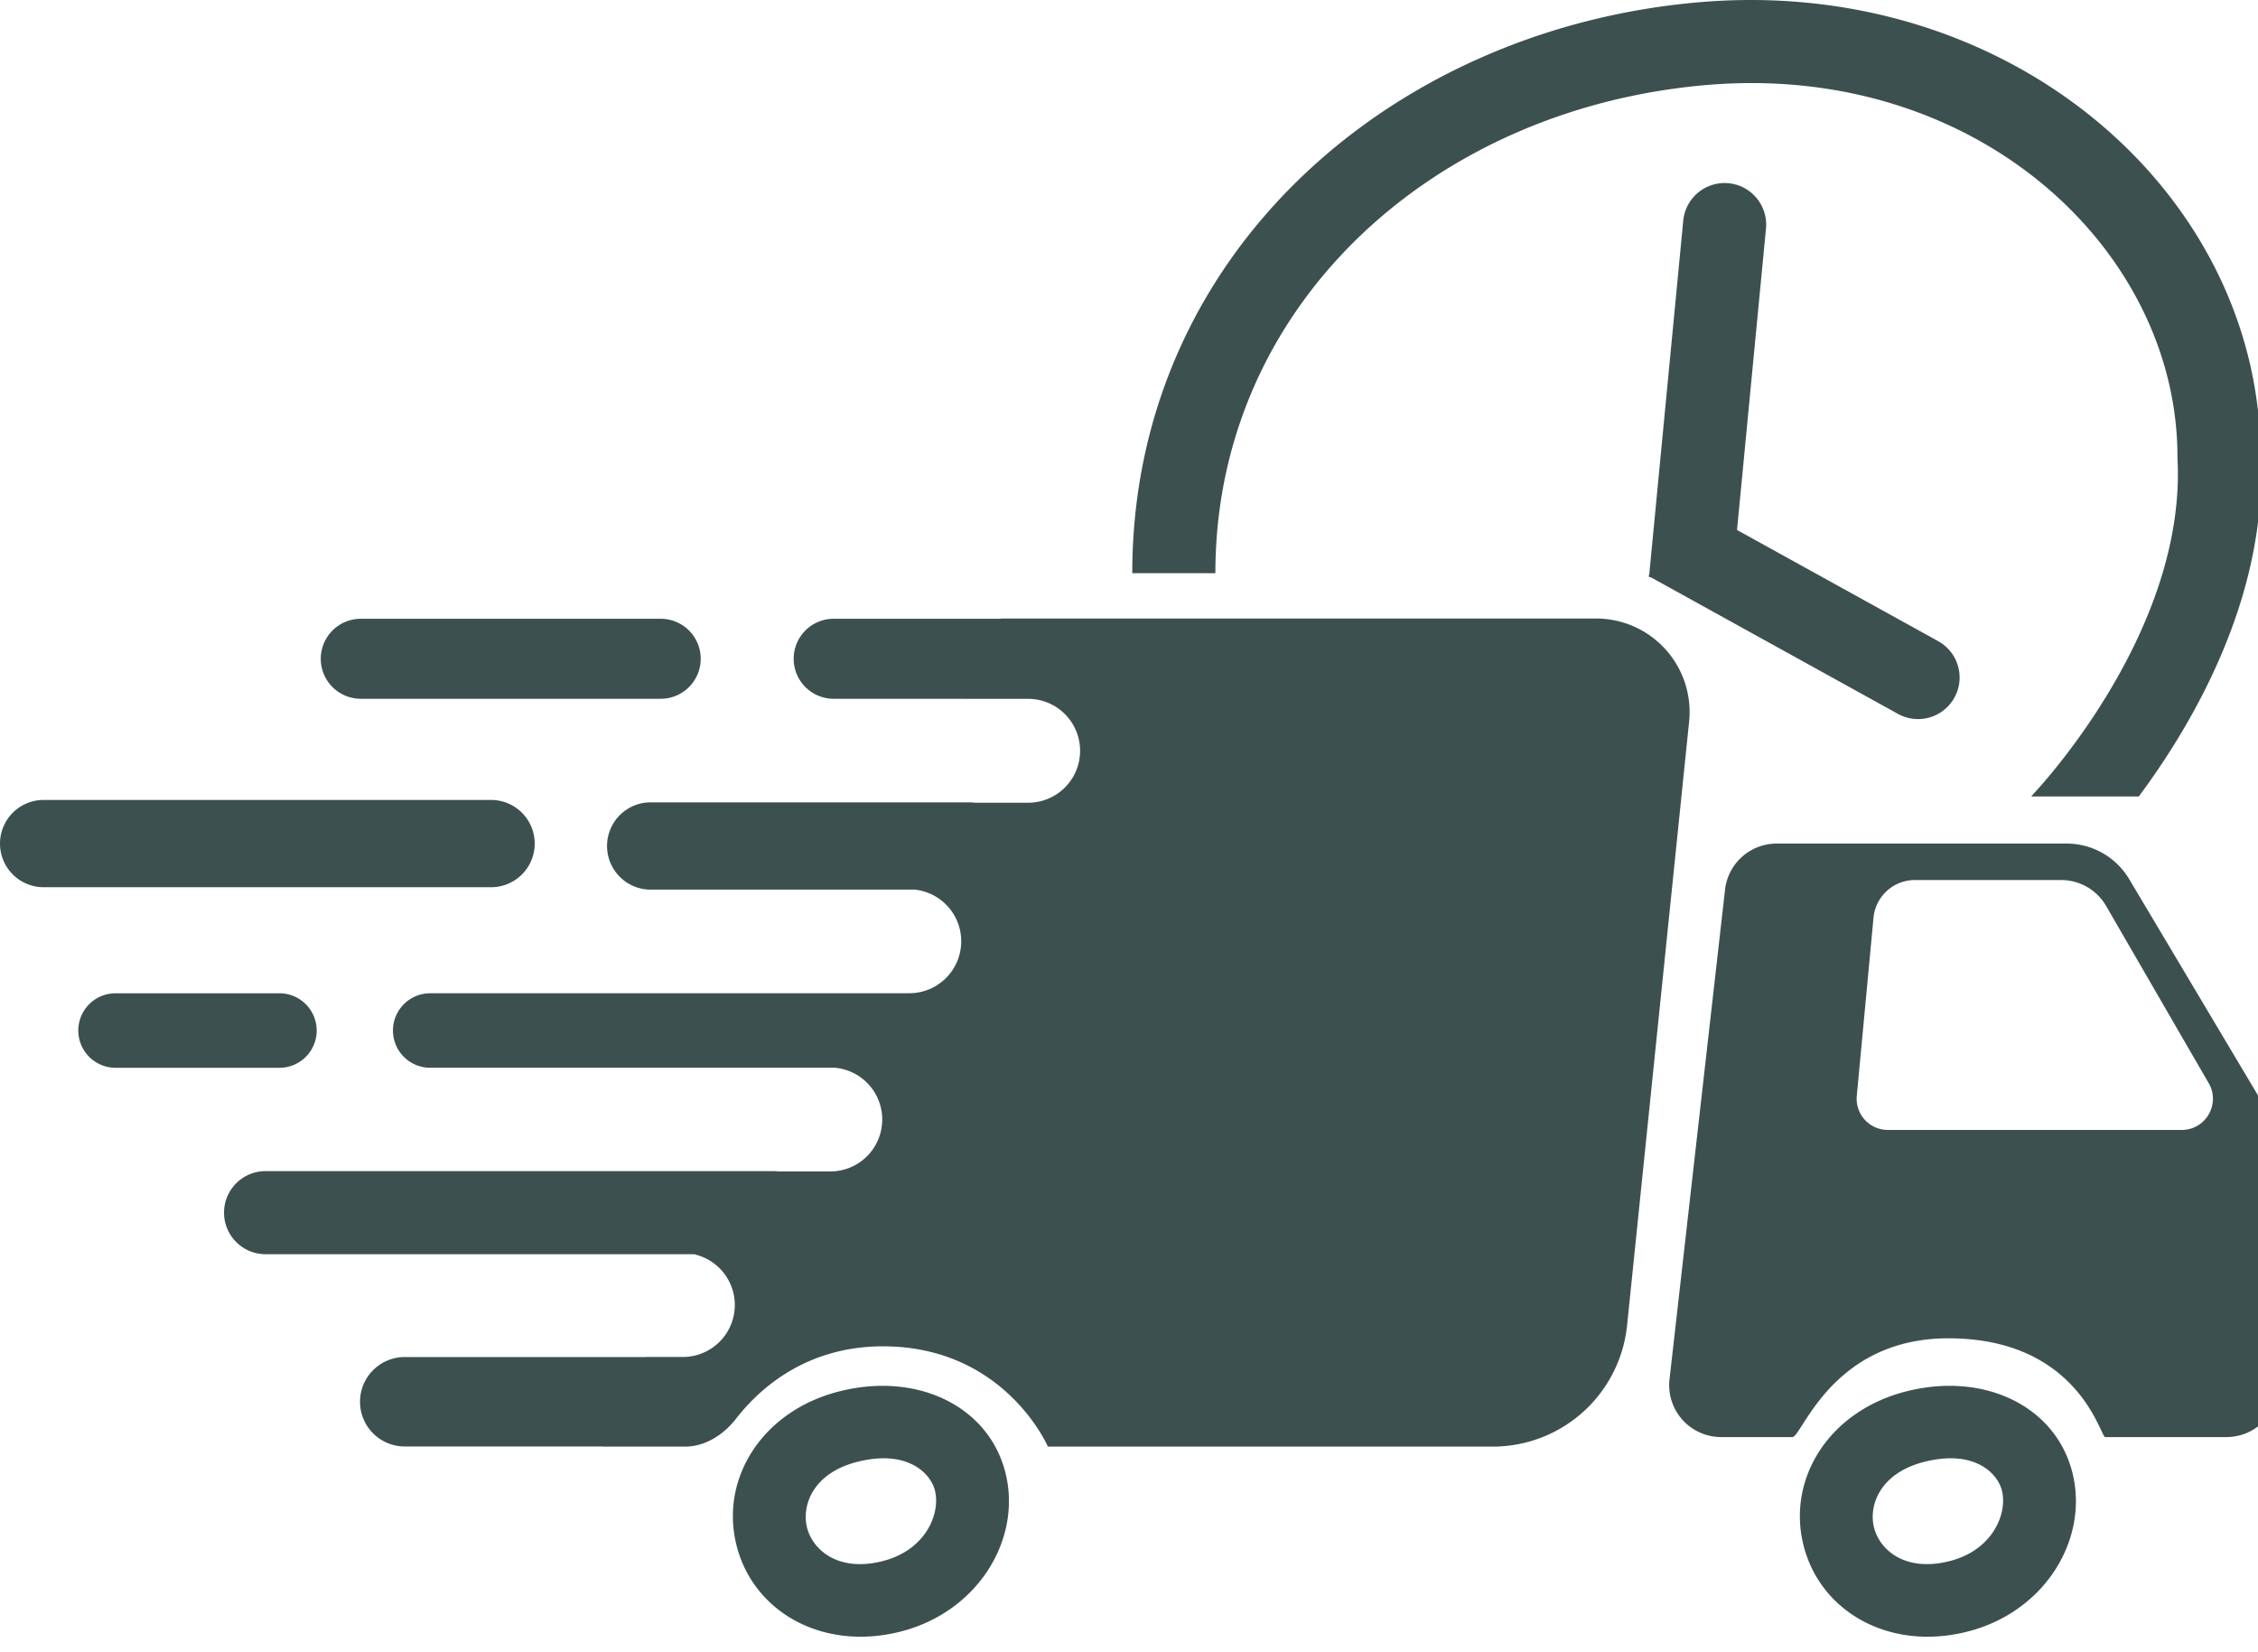 <svg width="149" height="109" fill="none" xmlns="http://www.w3.org/2000/svg"><g clip-path="url(#clip0)"><path fill-rule="evenodd" clip-rule="evenodd" d="M143.685 30.134c0-13.623-13.25-26.094-31.163-24.517C94.393 7.213 80.2 20.303 80.2 37.822h-5.484c0-20.922 16.96-35.875 37.325-37.668 20.554-1.81 37.083 12.583 37.128 29.908.357 7.264-2.57 13.906-5.4 18.579a49.873 49.873 0 01-2.635 3.914h-7.103l.011-.012a36.055 36.055 0 001.483-1.708 44.617 44.617 0 003.553-5.035c2.588-4.272 4.908-9.813 4.61-15.524l-.003-.071v-.071zm-27.152-15.051a2.742 2.742 0 00-5.459-.525l-2.247 23.375-.042.077.033.018-.005.052.12.011 16.308 9.015a2.742 2.742 0 102.653-4.8l-13.272-7.336 1.911-19.887zm-50.486 25.73h39.277a6.17 6.17 0 016.137 6.8l-4.094 39.843a8.91 8.91 0 01-8.865 8H69.147s-2.8-6.531-10.728-6.617c-5.192-.056-8.313 2.799-9.85 4.776-.82 1.055-2.035 1.842-3.37 1.842h-5.43l.005-.01H26.708a2.951 2.951 0 110-5.902h15.904l.003-.005h2.448a3.428 3.428 0 00.803-6.76l.01-.02h-28.35a2.742 2.742 0 010-5.484h33.49c.121 0 .24.008.358.023h3.417a3.428 3.428 0 00.307-6.842h-26.66a2.458 2.458 0 110-4.915h25.717l.001-.003h5.852a3.428 3.428 0 00.353-6.837H43.013a2.88 2.88 0 110-5.758H63.94c.13 0 .257.008.382.025h3.581a3.428 3.428 0 000-6.855h-4.405l.002-.005h-8.436a2.64 2.64 0 110-5.279h10.974l.009-.017zm51.189 14.851a3.427 3.427 0 00-3.405 3.041l-3.664 32.307a3.428 3.428 0 003.406 3.814h4.706c.137 0 .341-.319.658-.815h.001c1.117-1.749 3.643-5.701 9.628-5.701 7.226 0 9.387 4.585 10.084 6.063.134.284.213.453.264.453h8.007a3.427 3.427 0 003.417-3.172l1.009-13.488a5.49 5.49 0 00-.757-3.215l-10.092-16.944a4.799 4.799 0 00-4.123-2.343h-19.139zm9.122 2.406a2.743 2.743 0 00-2.73 2.486l-1.103 11.755a2.057 2.057 0 002.047 2.248h19.395c1.584 0 2.574-1.715 1.78-3.086l-6.769-11.693a3.427 3.427 0 00-2.966-1.71h-9.654zm2.276 44.945c2.864-.719 3.849-3.14 3.466-4.666-.278-1.109-1.779-2.728-5.112-1.89-2.925.734-3.695 2.87-3.325 4.34.362 1.442 2.016 2.958 4.971 2.216zm1.169 4.654c5.14-1.291 8.051-6.108 6.951-10.49-1.1-4.38-5.795-6.666-10.935-5.375-5.14 1.291-7.911 5.783-6.81 10.164 1.1 4.381 5.655 6.992 10.794 5.701zm-68.11-9.32c.383 1.525-.602 3.947-3.466 4.666-2.955.742-4.61-.774-4.972-2.216-.369-1.47.4-3.606 3.325-4.34 3.333-.838 4.834.781 5.113 1.89zm4.654-1.17c1.1 4.382-1.811 9.199-6.951 10.49-5.14 1.291-9.695-1.32-10.795-5.701-1.1-4.38 1.67-8.873 6.81-10.164 5.14-1.29 9.835.995 10.936 5.376zm-45.18-53.71a2.64 2.64 0 012.64-2.639h19.74a2.64 2.64 0 110 5.279h-19.74a2.64 2.64 0 01-2.64-2.64zM5.167 68c0-1.357 1.1-2.457 2.458-2.457H18.39a2.458 2.458 0 110 4.915H7.625A2.458 2.458 0 015.167 68zM0 55.665a2.88 2.88 0 012.88-2.88h29.524a2.88 2.88 0 010 5.76H2.88A2.88 2.88 0 010 55.663z" fill="#3d5050"/></g><defs><clipPath id="clip0"><path fill="#fff" d="M0 0h149v109H0z"/></clipPath></defs></svg>